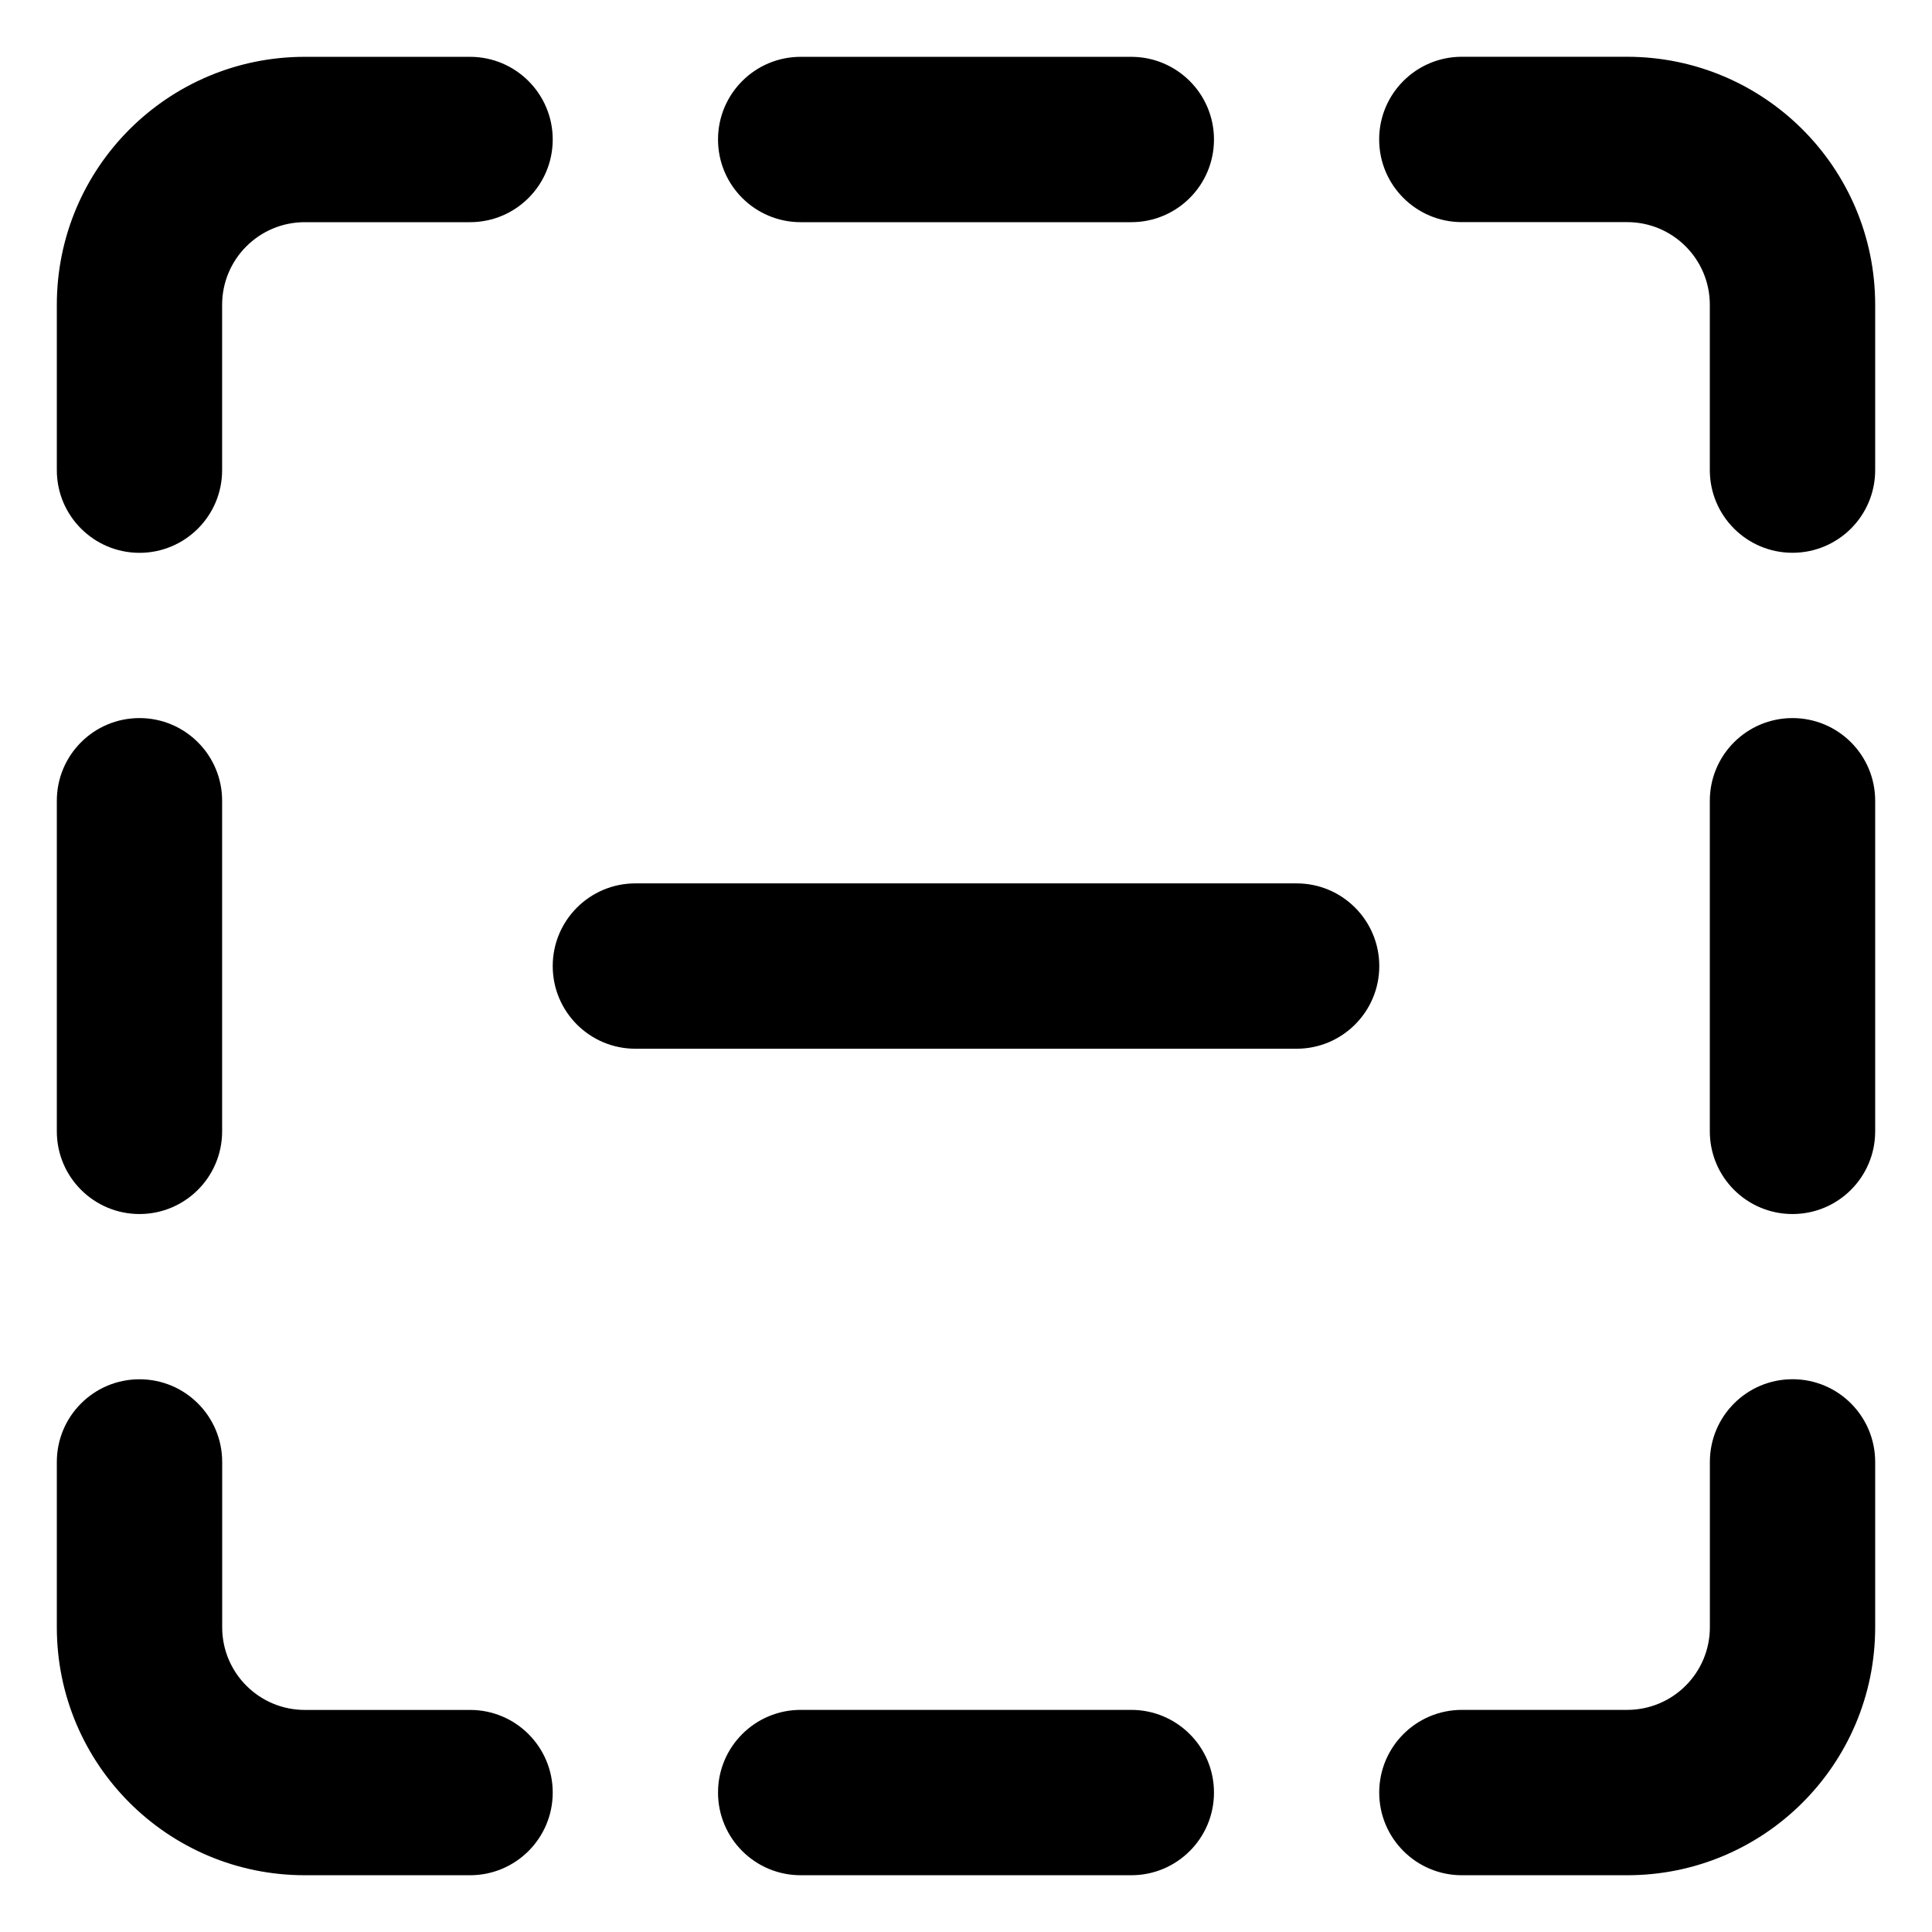 <?xml version="1.0" encoding="utf-8"?>
<!-- Generator: Adobe Illustrator 18.1.1, SVG Export Plug-In . SVG Version: 6.00 Build 0)  -->
<svg version="1.1" xmlns="http://www.w3.org/2000/svg" xmlns:xlink="http://www.w3.org/1999/xlink" x="0px" y="0px"
	 viewBox="0 0 34 34.002" enable-background="new 0 0 34 34.002" xml:space="preserve">
<g id="Layer_1" display="none">
</g>
<g id="Layer_7" display="none">
</g>
<g id="Layer_6" display="none">
</g>
<g id="Layer_6_copy" display="none">
</g>
<g id="Layer_3" display="none">
</g>
<g id="Layer_3_copy" display="none">
</g>
<g id="Layer_5" display="none">
</g>
<g id="Layer_4" display="none">
</g>
<g id="Layer_2">
</g>
<g id="Layer_10" display="none">
</g>
<g id="Layer_11">
	<g>
		<path d="M9.727,2.455c0,0.804-0.651,1.455-1.455,1.455H5.364c-0.804,0-1.455,0.651-1.455,1.455v2.909
			c0,0.804-0.651,1.455-1.455,1.455C1.651,9.728,1,9.077,1,8.274V5.364c0-2.411,1.953-4.364,4.364-4.364h2.909
			C9.076,1.001,9.727,1.652,9.727,2.455z M3.909,14.092v5.818c0,0.804-0.651,1.455-1.455,1.455C1.651,21.364,1,20.714,1,19.91
			v-5.818c0-0.804,0.651-1.455,1.455-1.455C3.258,12.637,3.909,13.288,3.909,14.092z M9.727,31.546c0,0.804-0.651,1.455-1.455,1.455
			H5.364C2.953,33.001,1,31.048,1,28.637v-2.909c0-0.804,0.651-1.455,1.455-1.455c0.804,0,1.455,0.651,1.455,1.455v2.909
			c0,0.804,0.651,1.455,1.455,1.455h2.909C9.076,30.092,9.727,30.743,9.727,31.546z M21.364,31.546c0,0.804-0.651,1.455-1.455,1.455
			h-5.818c-0.804,0-1.455-0.651-1.455-1.455s0.651-1.455,1.455-1.455h5.818C20.713,30.092,21.364,30.743,21.364,31.546z M33,25.728
			v2.909c0,2.411-1.953,4.364-4.364,4.364h-2.909c-0.804,0-1.455-0.651-1.455-1.455s0.651-1.455,1.455-1.455h2.909
			c0.804,0,1.455-0.651,1.455-1.455v-2.909c0-0.804,0.651-1.455,1.455-1.455S33,24.924,33,25.728z M33,14.092v5.818
			c0,0.804-0.651,1.455-1.455,1.455s-1.455-0.651-1.455-1.455v-5.818c0-0.804,0.651-1.455,1.455-1.455S33,13.288,33,14.092z
			 M33,5.364v2.909c0,0.804-0.651,1.455-1.455,1.455s-1.455-0.651-1.455-1.455V5.364c0-0.804-0.651-1.455-1.455-1.455h-2.909
			c-0.804,0-1.455-0.651-1.455-1.455c0-0.804,0.651-1.455,1.455-1.455h2.909C31.047,1.001,33,2.954,33,5.364z M21.364,2.455
			c0,0.804-0.651,1.455-1.455,1.455h-5.818c-0.804,0-1.455-0.651-1.455-1.455c0-0.804,0.651-1.455,1.455-1.455h5.818
			C20.713,1.001,21.364,1.652,21.364,2.455z M22.818,15.546H11.182c-0.803,0-1.455,0.651-1.455,1.455s0.651,1.455,1.455,1.455
			h11.636c0.803,0,1.455-0.651,1.455-1.455S23.621,15.546,22.818,15.546z"/>
	</g>
</g>
</svg>

